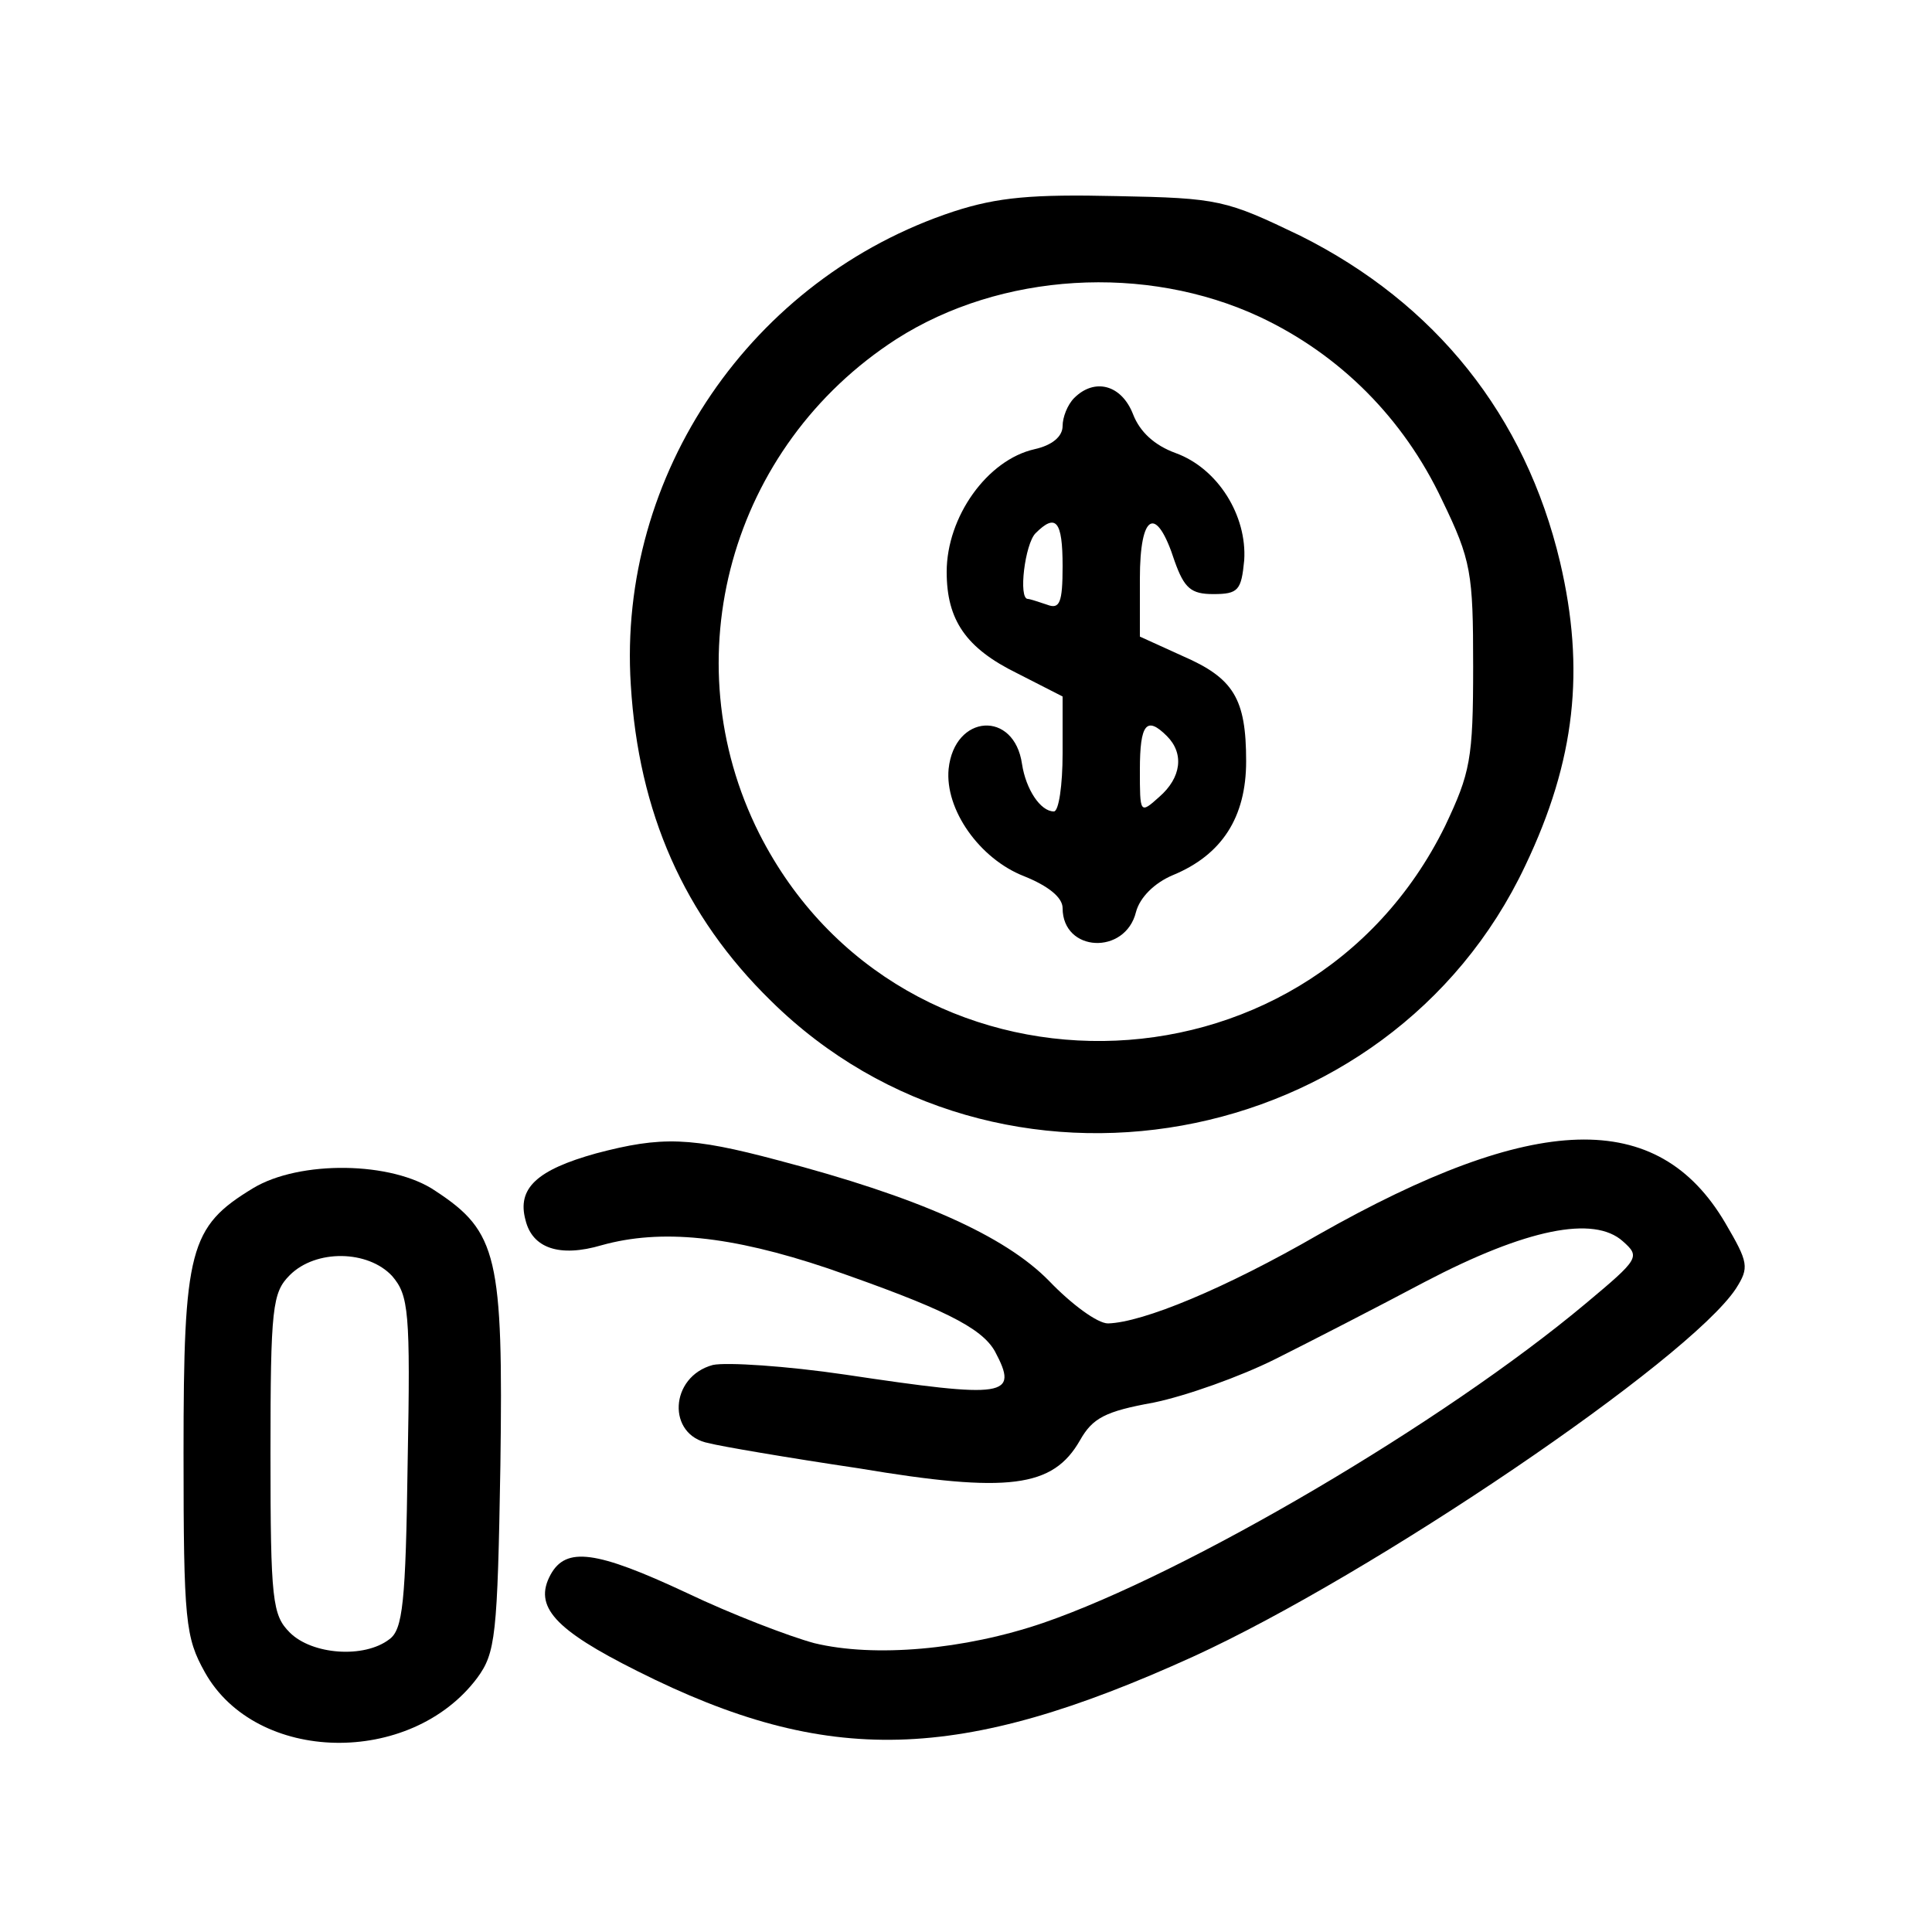 <?xml version="1.0" standalone="no"?>
<!DOCTYPE svg PUBLIC "-//W3C//DTD SVG 20010904//EN"
 "http://www.w3.org/TR/2001/REC-SVG-20010904/DTD/svg10.dtd">
<svg version="1.0" xmlns="http://www.w3.org/2000/svg"
 width="200pt" height="200pt" viewBox="0 0 200 200"
 preserveAspectRatio="xMidYMid meet">
<g transform="translate(0,200) scale(0.1,-0.1)"
fill="#000000" stroke="none">
<path d="M987 1781 c-209 -69 -348 -272 -334 -490 8 -132 55 -239 145 -327
235 -232 640 -159 781 140 52 109 62 203 36 314 -36 152 -129 268 -269 338
-77 37 -84 39 -190 41 -87 2 -123 -1 -169 -16z m317 -109 c83 -39 149 -105
189 -190 30 -62 32 -75 32 -172 0 -96 -3 -110 -29 -165 -144 -293 -563 -298
-710 -8 -91 181 -30 401 142 512 108 69 258 78 376 23z"/>
<path d="M1112 1588 c-7 -7 -12 -20 -12 -29 0 -11 -11 -20 -29 -24 -49 -11
-91 -70 -91 -127 0 -50 20 -79 73 -105 l47 -24 0 -59 c0 -33 -4 -60 -9 -60
-14 0 -29 23 -33 49 -8 56 -70 52 -76 -5 -4 -42 32 -93 78 -111 25 -10 40 -22
40 -33 0 -46 65 -49 76 -4 4 15 19 30 38 38 51 21 76 60 76 118 0 65 -13 86
-66 109 l-44 20 0 60 c0 68 17 77 36 18 10 -28 17 -34 40 -34 26 0 29 4 32 35
3 46 -27 95 -71 111 -22 8 -37 22 -44 40 -12 31 -40 38 -61 17z m-12 -174 c0
-38 -3 -45 -16 -40 -9 3 -18 6 -20 6 -10 0 -3 57 8 68 21 21 28 13 28 -34z
m108 -176 c18 -18 15 -43 -8 -63 -20 -18 -20 -17 -20 28 0 48 7 56 28 35z"/>
<path d="M617 806 c-61 -17 -82 -36 -73 -69 7 -29 35 -39 79 -26 61 17 133 10
234 -24 118 -41 159 -61 173 -86 25 -47 12 -49 -155 -24 -61 9 -123 13 -137
10 -45 -12 -48 -73 -4 -81 11 -3 81 -15 155 -26 155 -26 201 -20 229 29 13 23
26 30 76 39 34 7 90 27 126 45 36 18 106 54 155 80 105 55 175 69 205 42 18
-16 17 -18 -38 -64 -148 -124 -414 -280 -562 -331 -82 -28 -175 -36 -237 -21
-26 7 -86 30 -132 52 -94 44 -125 48 -141 19 -18 -33 4 -57 90 -100 197 -99
333 -95 575 15 186 85 513 307 562 381 14 22 13 27 -11 68 -70 119 -197 115
-421 -12 -97 -56 -182 -91 -218 -92 -11 0 -38 20 -61 44 -46 47 -136 87 -281
125 -90 24 -120 25 -188 7z"/>
<path d="M262 770 c-66 -40 -72 -63 -72 -274 0 -175 2 -191 22 -227 53 -95
213 -98 282 -6 19 26 21 43 24 220 3 216 -3 242 -67 284 -45 31 -141 32 -189
3z m144 -91 c17 -20 19 -36 16 -193 -2 -145 -5 -173 -19 -183 -26 -20 -80 -16
-103 7 -18 18 -20 33 -20 185 0 152 2 167 20 185 27 27 81 26 106 -1z"/>
</g>
</svg>
